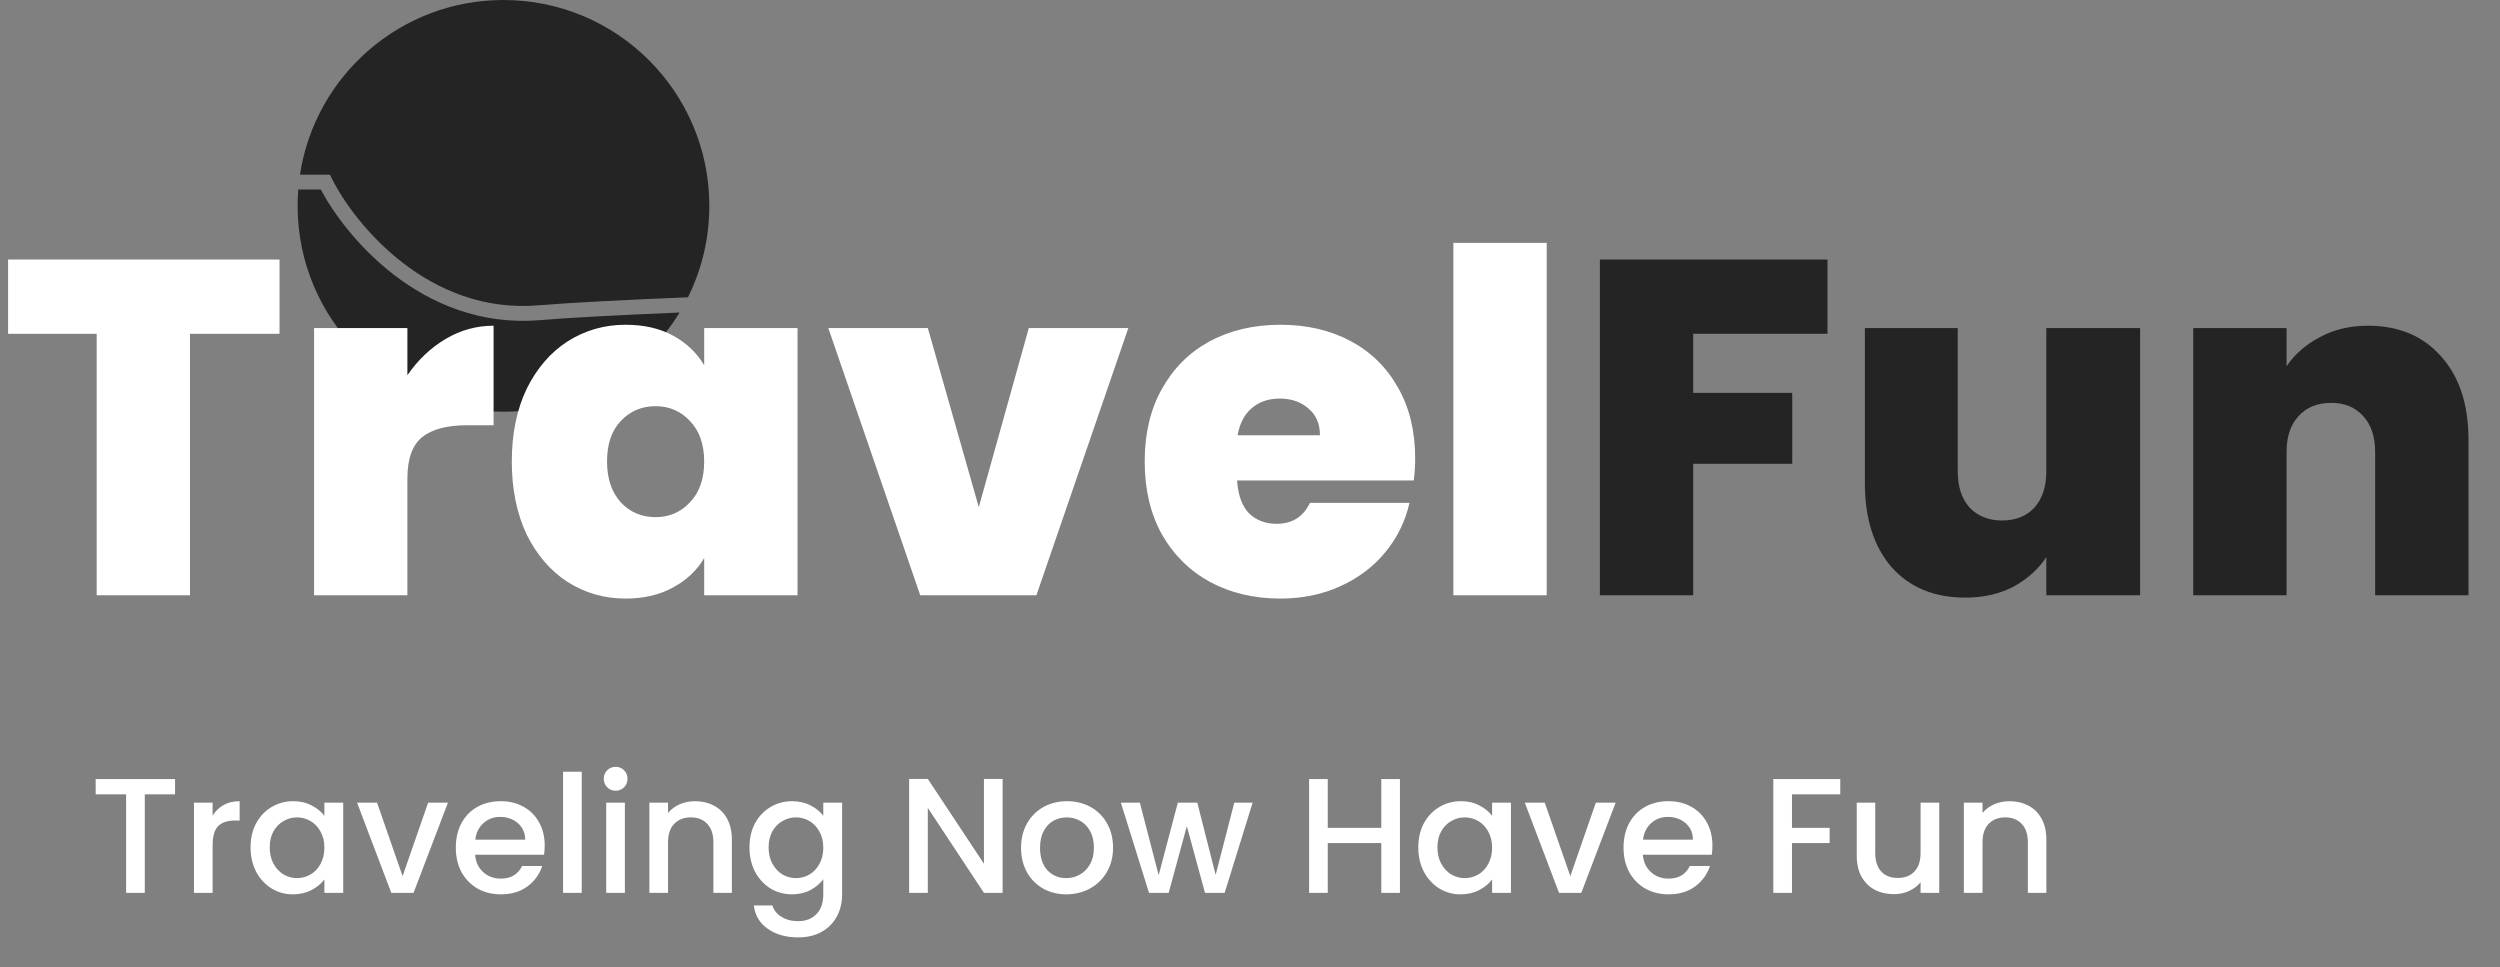 <svg width="168" height="65" viewBox="0 0 168 65" fill="none" xmlns="http://www.w3.org/2000/svg">
<rect x="0" y="0" width="168" height="65" fill="#808080" stroke="none"/>
<path fill-rule="evenodd" clip-rule="evenodd" d="M46.231 19.978C47.15 18.127 47.667 16.04 47.667 13.833C47.667 6.193 41.473 0 33.833 0C26.906 0 21.168 5.092 20.158 11.737H21.862H22.171L22.309 12.014C23.077 13.549 24.707 15.842 27.076 17.667C29.438 19.487 32.509 20.824 36.186 20.518C38.34 20.338 41.924 20.155 46.231 19.978ZM45.667 21.002C41.644 21.171 38.309 21.344 36.269 21.514C32.284 21.846 28.971 20.39 26.465 18.459C24.101 16.638 22.433 14.378 21.558 12.737H20.043C20.014 13.099 20 13.464 20 13.833C20 21.473 26.193 27.667 33.833 27.667C38.849 27.667 43.241 24.997 45.667 21.002Z" fill="#242424"/>
<path d="M18.784 17.44V22.432H12.768V40H6.496V22.432H0.544V17.44H18.784ZM27.377 25.216C28.081 24.192 28.934 23.381 29.936 22.784C30.939 22.187 32.017 21.888 33.169 21.888V28.576H31.409C30.043 28.576 29.03 28.843 28.369 29.376C27.707 29.909 27.377 30.837 27.377 32.16V40H21.105V22.048H27.377V25.216ZM34.393 31.008C34.393 29.152 34.724 27.531 35.385 26.144C36.068 24.757 36.985 23.691 38.137 22.944C39.31 22.197 40.612 21.824 42.041 21.824C43.278 21.824 44.345 22.069 45.241 22.56C46.137 23.051 46.83 23.712 47.321 24.544V22.048H53.593V40H47.321V37.504C46.83 38.336 46.126 38.997 45.209 39.488C44.313 39.979 43.257 40.224 42.041 40.224C40.612 40.224 39.31 39.851 38.137 39.104C36.985 38.357 36.068 37.291 35.385 35.904C34.724 34.496 34.393 32.864 34.393 31.008ZM47.321 31.008C47.321 29.856 47.001 28.949 46.361 28.288C45.742 27.627 44.974 27.296 44.057 27.296C43.118 27.296 42.34 27.627 41.721 28.288C41.102 28.928 40.793 29.835 40.793 31.008C40.793 32.16 41.102 33.077 41.721 33.76C42.34 34.421 43.118 34.752 44.057 34.752C44.974 34.752 45.742 34.421 46.361 33.76C47.001 33.099 47.321 32.181 47.321 31.008ZM65.775 34.08L69.135 22.048H75.823L69.647 40H61.839L55.663 22.048H62.351L65.775 34.08ZM95.1 30.816C95.1 31.307 95.068 31.797 95.004 32.288H83.132C83.196 33.269 83.463 34.005 83.932 34.496C84.423 34.965 85.042 35.2 85.788 35.2C86.834 35.2 87.58 34.731 88.028 33.792H94.716C94.439 35.029 93.895 36.139 93.084 37.12C92.295 38.08 91.292 38.837 90.076 39.392C88.86 39.947 87.516 40.224 86.044 40.224C84.274 40.224 82.695 39.851 81.308 39.104C79.943 38.357 78.866 37.291 78.076 35.904C77.308 34.517 76.924 32.885 76.924 31.008C76.924 29.131 77.308 27.509 78.076 26.144C78.844 24.757 79.911 23.691 81.276 22.944C82.663 22.197 84.252 21.824 86.044 21.824C87.815 21.824 89.383 22.187 90.748 22.912C92.114 23.637 93.18 24.683 93.948 26.048C94.716 27.392 95.1 28.981 95.1 30.816ZM88.7 29.248C88.7 28.48 88.444 27.883 87.932 27.456C87.42 27.008 86.78 26.784 86.012 26.784C85.244 26.784 84.615 26.997 84.124 27.424C83.634 27.829 83.314 28.437 83.164 29.248H88.7ZM103.939 16.32V40H97.667V16.32H103.939Z" fill="white"/>
<path d="M122.807 17.44V22.432H113.783V26.4H120.439V31.168H113.783V40H107.511V17.44H122.807ZM143.816 22.048V40H137.512V37.44C136.979 38.251 136.243 38.912 135.304 39.424C134.366 39.915 133.288 40.16 132.072 40.16C129.982 40.16 128.328 39.477 127.112 38.112C125.918 36.725 125.32 34.848 125.32 32.48V22.048H131.56V31.68C131.56 32.704 131.827 33.515 132.36 34.112C132.915 34.688 133.64 34.976 134.536 34.976C135.454 34.976 136.179 34.688 136.712 34.112C137.246 33.515 137.512 32.704 137.512 31.68V22.048H143.816ZM159.13 21.888C161.199 21.888 162.842 22.581 164.058 23.968C165.274 25.333 165.882 27.189 165.882 29.536V40H159.61V30.368C159.61 29.344 159.343 28.544 158.81 27.968C158.276 27.371 157.562 27.072 156.666 27.072C155.727 27.072 154.991 27.371 154.458 27.968C153.924 28.544 153.658 29.344 153.658 30.368V40H147.386V22.048H153.658V24.608C154.212 23.797 154.959 23.147 155.898 22.656C156.836 22.144 157.914 21.888 159.13 21.888Z" fill="#242424"/>
<path d="M11.764 52.355V53.378H9.729V60H8.475V53.378H6.429V52.355H11.764ZM14.288 54.819C14.471 54.511 14.713 54.273 15.014 54.104C15.322 53.928 15.685 53.84 16.103 53.84V55.138H15.784C15.293 55.138 14.919 55.263 14.662 55.512C14.413 55.761 14.288 56.194 14.288 56.81V60H13.034V53.939H14.288V54.819ZM16.838 56.942C16.838 56.333 16.962 55.794 17.212 55.325C17.468 54.856 17.813 54.493 18.246 54.236C18.686 53.972 19.17 53.84 19.698 53.84C20.174 53.84 20.589 53.935 20.941 54.126C21.3 54.309 21.586 54.54 21.799 54.819V53.939H23.064V60H21.799V59.098C21.586 59.384 21.296 59.622 20.93 59.813C20.563 60.004 20.145 60.099 19.676 60.099C19.155 60.099 18.678 59.967 18.246 59.703C17.813 59.432 17.468 59.058 17.212 58.581C16.962 58.097 16.838 57.551 16.838 56.942ZM21.799 56.964C21.799 56.546 21.711 56.183 21.535 55.875C21.366 55.567 21.142 55.332 20.864 55.171C20.585 55.01 20.284 54.929 19.962 54.929C19.639 54.929 19.338 55.01 19.06 55.171C18.781 55.325 18.554 55.556 18.378 55.864C18.209 56.165 18.125 56.524 18.125 56.942C18.125 57.36 18.209 57.727 18.378 58.042C18.554 58.357 18.781 58.599 19.06 58.768C19.346 58.929 19.646 59.01 19.962 59.01C20.284 59.01 20.585 58.929 20.864 58.768C21.142 58.607 21.366 58.372 21.535 58.064C21.711 57.749 21.799 57.382 21.799 56.964ZM27.054 58.878L28.77 53.939H30.101L27.791 60H26.295L23.996 53.939H25.338L27.054 58.878ZM36.604 56.821C36.604 57.048 36.589 57.254 36.56 57.437H31.929C31.965 57.921 32.145 58.31 32.468 58.603C32.79 58.896 33.186 59.043 33.656 59.043C34.33 59.043 34.807 58.761 35.086 58.196H36.439C36.255 58.753 35.922 59.212 35.438 59.571C34.961 59.923 34.367 60.099 33.656 60.099C33.076 60.099 32.556 59.971 32.094 59.714C31.639 59.45 31.28 59.083 31.016 58.614C30.759 58.137 30.631 57.587 30.631 56.964C30.631 56.341 30.755 55.794 31.005 55.325C31.261 54.848 31.617 54.482 32.072 54.225C32.534 53.968 33.062 53.84 33.656 53.84C34.228 53.84 34.737 53.965 35.185 54.214C35.632 54.463 35.98 54.815 36.23 55.27C36.479 55.717 36.604 56.234 36.604 56.821ZM35.295 56.425C35.287 55.963 35.122 55.593 34.8 55.314C34.477 55.035 34.077 54.896 33.601 54.896C33.168 54.896 32.798 55.035 32.49 55.314C32.182 55.585 31.998 55.956 31.94 56.425H35.295ZM39.092 51.86V60H37.838V51.86H39.092ZM41.376 53.136C41.149 53.136 40.958 53.059 40.804 52.905C40.65 52.751 40.573 52.56 40.573 52.333C40.573 52.106 40.65 51.915 40.804 51.761C40.958 51.607 41.149 51.53 41.376 51.53C41.596 51.53 41.783 51.607 41.937 51.761C42.091 51.915 42.168 52.106 42.168 52.333C42.168 52.56 42.091 52.751 41.937 52.905C41.783 53.059 41.596 53.136 41.376 53.136ZM41.992 53.939V60H40.738V53.939H41.992ZM46.697 53.84C47.173 53.84 47.599 53.939 47.972 54.137C48.354 54.335 48.651 54.628 48.864 55.017C49.076 55.406 49.182 55.875 49.182 56.425V60H47.94V56.612C47.94 56.069 47.804 55.655 47.532 55.369C47.261 55.076 46.891 54.929 46.422 54.929C45.952 54.929 45.578 55.076 45.3 55.369C45.028 55.655 44.892 56.069 44.892 56.612V60H43.639V53.939H44.892V54.632C45.098 54.383 45.358 54.188 45.673 54.049C45.996 53.91 46.337 53.84 46.697 53.84ZM53.224 53.84C53.693 53.84 54.108 53.935 54.467 54.126C54.834 54.309 55.12 54.54 55.325 54.819V53.939H56.59V60.099C56.59 60.656 56.473 61.151 56.238 61.584C56.003 62.024 55.662 62.369 55.215 62.618C54.775 62.867 54.247 62.992 53.631 62.992C52.81 62.992 52.128 62.798 51.585 62.409C51.042 62.028 50.734 61.507 50.661 60.847H51.904C51.999 61.162 52.201 61.415 52.509 61.606C52.824 61.804 53.198 61.903 53.631 61.903C54.137 61.903 54.544 61.749 54.852 61.441C55.167 61.133 55.325 60.686 55.325 60.099V59.087C55.112 59.373 54.823 59.615 54.456 59.813C54.097 60.004 53.686 60.099 53.224 60.099C52.696 60.099 52.212 59.967 51.772 59.703C51.339 59.432 50.995 59.058 50.738 58.581C50.489 58.097 50.364 57.551 50.364 56.942C50.364 56.333 50.489 55.794 50.738 55.325C50.995 54.856 51.339 54.493 51.772 54.236C52.212 53.972 52.696 53.84 53.224 53.84ZM55.325 56.964C55.325 56.546 55.237 56.183 55.061 55.875C54.892 55.567 54.669 55.332 54.39 55.171C54.111 55.01 53.811 54.929 53.488 54.929C53.165 54.929 52.865 55.01 52.586 55.171C52.307 55.325 52.08 55.556 51.904 55.864C51.735 56.165 51.651 56.524 51.651 56.942C51.651 57.36 51.735 57.727 51.904 58.042C52.08 58.357 52.307 58.599 52.586 58.768C52.872 58.929 53.173 59.01 53.488 59.01C53.811 59.01 54.111 58.929 54.39 58.768C54.669 58.607 54.892 58.372 55.061 58.064C55.237 57.749 55.325 57.382 55.325 56.964ZM67.376 60H66.121L62.349 54.291V60H61.094V52.344H62.349L66.121 58.042V52.344H67.376V60ZM71.651 60.099C71.079 60.099 70.562 59.971 70.1 59.714C69.638 59.45 69.275 59.083 69.011 58.614C68.747 58.137 68.615 57.587 68.615 56.964C68.615 56.348 68.751 55.802 69.022 55.325C69.294 54.848 69.664 54.482 70.133 54.225C70.603 53.968 71.127 53.84 71.706 53.84C72.286 53.84 72.81 53.968 73.279 54.225C73.749 54.482 74.119 54.848 74.39 55.325C74.662 55.802 74.797 56.348 74.797 56.964C74.797 57.58 74.658 58.126 74.379 58.603C74.101 59.08 73.719 59.45 73.235 59.714C72.759 59.971 72.231 60.099 71.651 60.099ZM71.651 59.01C71.974 59.01 72.275 58.933 72.553 58.779C72.839 58.625 73.07 58.394 73.246 58.086C73.422 57.778 73.51 57.404 73.51 56.964C73.51 56.524 73.426 56.154 73.257 55.853C73.089 55.545 72.865 55.314 72.586 55.16C72.308 55.006 72.007 54.929 71.684 54.929C71.362 54.929 71.061 55.006 70.782 55.16C70.511 55.314 70.295 55.545 70.133 55.853C69.972 56.154 69.891 56.524 69.891 56.964C69.891 57.617 70.056 58.123 70.386 58.482C70.724 58.834 71.145 59.01 71.651 59.01ZM84.177 53.939L82.296 60H80.976L79.755 55.523L78.534 60H77.214L75.322 53.939H76.598L77.863 58.812L79.15 53.939H80.459L81.691 58.79L82.945 53.939H84.177ZM94.076 52.355V60H92.823V56.656H89.225V60H87.972V52.355H89.225V55.633H92.823V52.355H94.076ZM95.309 56.942C95.309 56.333 95.434 55.794 95.683 55.325C95.94 54.856 96.285 54.493 96.717 54.236C97.157 53.972 97.641 53.84 98.169 53.84C98.646 53.84 99.06 53.935 99.412 54.126C99.772 54.309 100.058 54.54 100.27 54.819V53.939H101.535V60H100.27V59.098C100.058 59.384 99.768 59.622 99.401 59.813C99.035 60.004 98.617 60.099 98.147 60.099C97.627 60.099 97.15 59.967 96.717 59.703C96.285 59.432 95.94 59.058 95.683 58.581C95.434 58.097 95.309 57.551 95.309 56.942ZM100.27 56.964C100.27 56.546 100.182 56.183 100.006 55.875C99.838 55.567 99.614 55.332 99.335 55.171C99.057 55.01 98.756 54.929 98.433 54.929C98.111 54.929 97.81 55.01 97.531 55.171C97.253 55.325 97.025 55.556 96.849 55.864C96.681 56.165 96.596 56.524 96.596 56.942C96.596 57.36 96.681 57.727 96.849 58.042C97.025 58.357 97.253 58.599 97.531 58.768C97.817 58.929 98.118 59.01 98.433 59.01C98.756 59.01 99.057 58.929 99.335 58.768C99.614 58.607 99.838 58.372 100.006 58.064C100.182 57.749 100.27 57.382 100.27 56.964ZM105.525 58.878L107.241 53.939H108.572L106.262 60H104.766L102.467 53.939H103.809L105.525 58.878ZM115.075 56.821C115.075 57.048 115.061 57.254 115.031 57.437H110.4C110.437 57.921 110.617 58.31 110.939 58.603C111.262 58.896 111.658 59.043 112.127 59.043C112.802 59.043 113.279 58.761 113.557 58.196H114.91C114.727 58.753 114.393 59.212 113.909 59.571C113.433 59.923 112.839 60.099 112.127 60.099C111.548 60.099 111.027 59.971 110.565 59.714C110.111 59.45 109.751 59.083 109.487 58.614C109.231 58.137 109.102 57.587 109.102 56.964C109.102 56.341 109.227 55.794 109.476 55.325C109.733 54.848 110.089 54.482 110.543 54.225C111.005 53.968 111.533 53.84 112.127 53.84C112.699 53.84 113.209 53.965 113.656 54.214C114.104 54.463 114.452 54.815 114.701 55.27C114.951 55.717 115.075 56.234 115.075 56.821ZM113.766 56.425C113.759 55.963 113.594 55.593 113.271 55.314C112.949 55.035 112.549 54.896 112.072 54.896C111.64 54.896 111.269 55.035 110.961 55.314C110.653 55.585 110.47 55.956 110.411 56.425H113.766ZM123.666 52.355V53.378H120.421V55.633H122.951V56.656H120.421V60H119.167V52.355H123.666ZM130.317 53.939V60H129.063V59.285C128.865 59.534 128.605 59.732 128.282 59.879C127.967 60.018 127.629 60.088 127.27 60.088C126.793 60.088 126.364 59.989 125.983 59.791C125.609 59.593 125.312 59.3 125.092 58.911C124.879 58.522 124.773 58.053 124.773 57.503V53.939H126.016V57.316C126.016 57.859 126.152 58.277 126.423 58.57C126.694 58.856 127.065 58.999 127.534 58.999C128.003 58.999 128.374 58.856 128.645 58.57C128.924 58.277 129.063 57.859 129.063 57.316V53.939H130.317ZM135.029 53.84C135.506 53.84 135.931 53.939 136.305 54.137C136.687 54.335 136.984 54.628 137.196 55.017C137.409 55.406 137.515 55.875 137.515 56.425V60H136.272V56.612C136.272 56.069 136.137 55.655 135.865 55.369C135.594 55.076 135.224 54.929 134.754 54.929C134.285 54.929 133.911 55.076 133.632 55.369C133.361 55.655 133.225 56.069 133.225 56.612V60H131.971V53.939H133.225V54.632C133.431 54.383 133.691 54.188 134.006 54.049C134.329 53.91 134.67 53.84 135.029 53.84Z" fill="white"/>
</svg>
